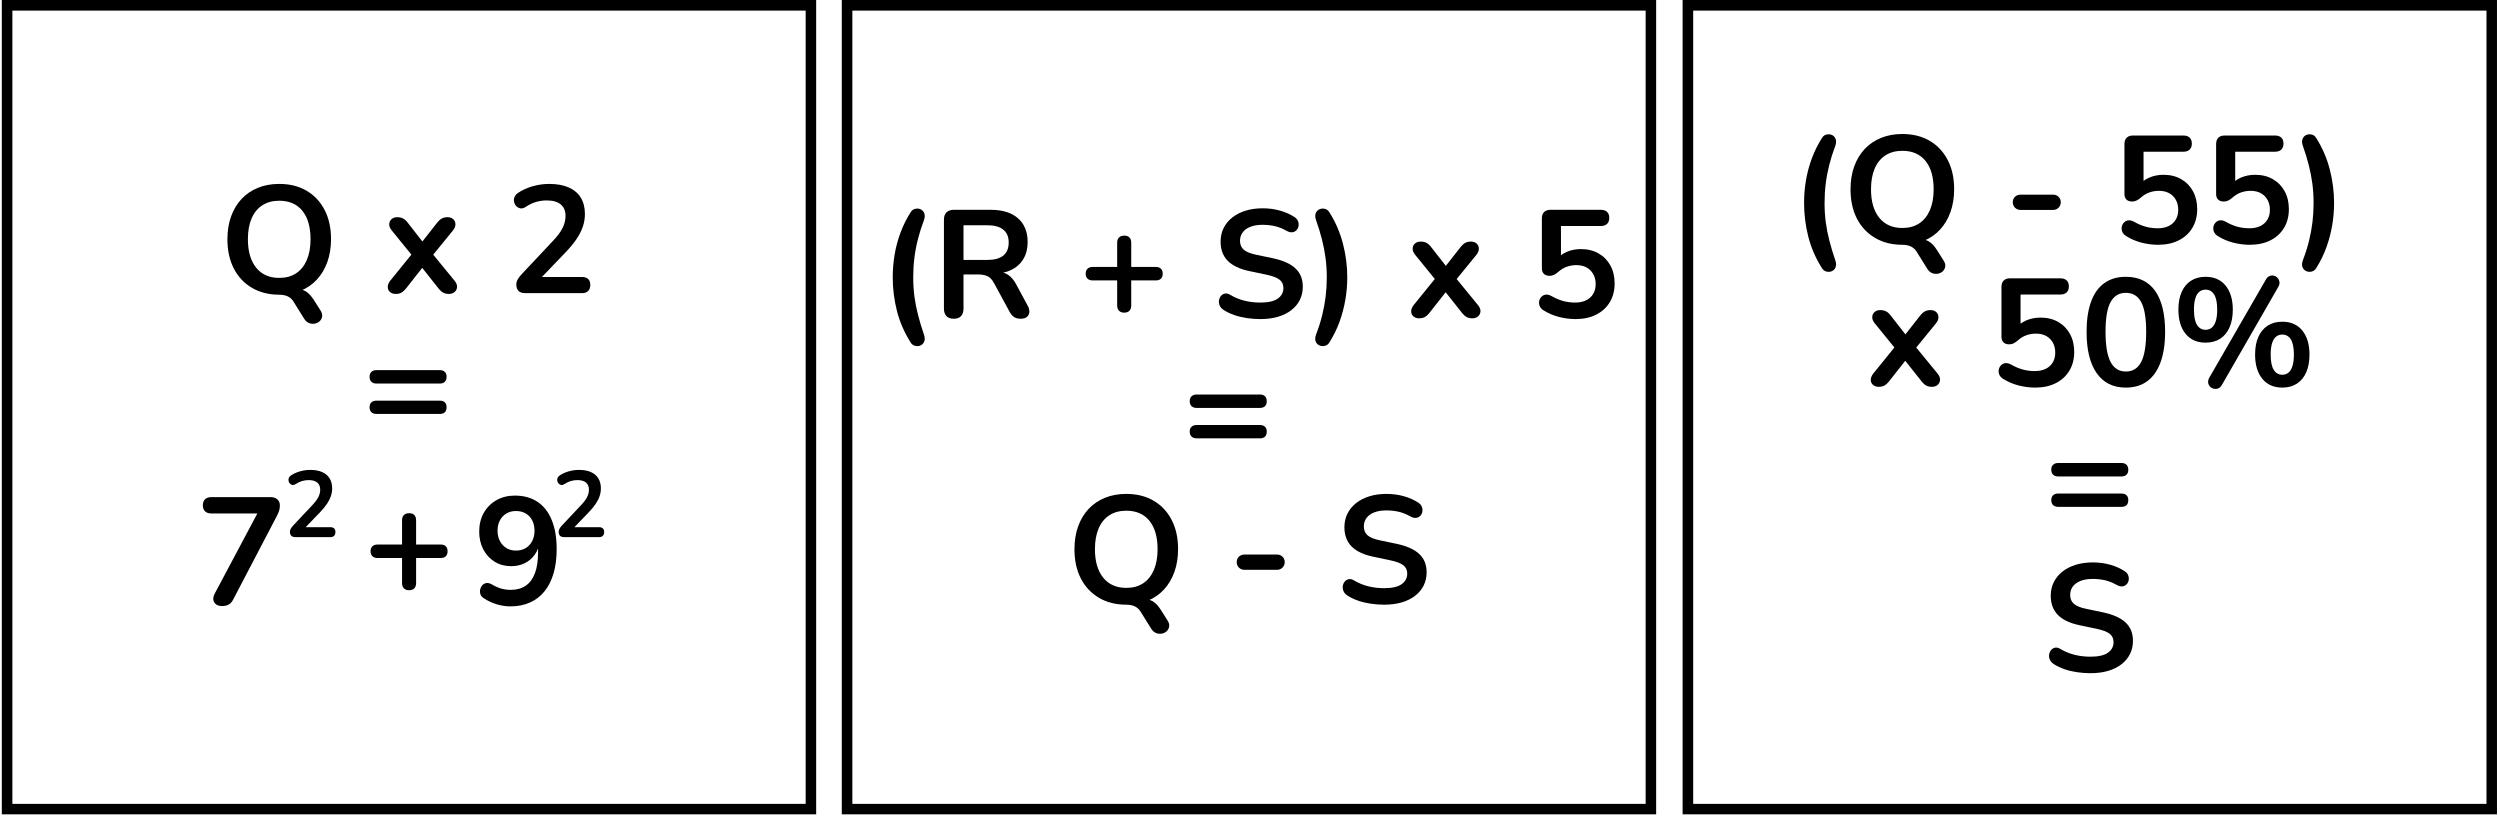 <svg xmlns="http://www.w3.org/2000/svg" xmlns:xlink="http://www.w3.org/1999/xlink" width="1416" zoomAndPan="magnify" viewBox="0 0 1062 346.5" height="462" preserveAspectRatio="xMidYMid meet" version="1.0"><defs><g/><clipPath id="c29ace4f52"><path d="M 357.586 0 L 703.531 0 L 703.531 345.941 L 357.586 345.941 Z M 357.586 0 " clip-rule="nonzero"/></clipPath><clipPath id="df17ed0260"><path d="M 714.773 0 L 1060.715 0 L 1060.715 345.941 L 714.773 345.941 Z M 714.773 0 " clip-rule="nonzero"/></clipPath><clipPath id="8d8c06a0ec"><path d="M 0.766 0 L 346.707 0 L 346.707 345.941 L 0.766 345.941 Z M 0.766 0 " clip-rule="nonzero"/></clipPath></defs><g clip-path="url(#c29ace4f52)"><path stroke-linecap="butt" transform="matrix(0.749, 0, 0, 0.749, 357.588, 0)" fill="none" stroke-linejoin="miter" d="M -0.002 0 L 461.924 0 L 461.924 461.921 L -0.002 461.921 Z M -0.002 0 " stroke="#000000" stroke-width="12" stroke-opacity="1" stroke-miterlimit="4"/></g><g clip-path="url(#df17ed0260)"><path stroke-linecap="butt" transform="matrix(0.749, 0, 0, 0.749, 714.772, 0)" fill="none" stroke-linejoin="miter" d="M 0.002 0 L 461.922 0 L 461.922 461.921 L 0.002 461.921 Z M 0.002 0 " stroke="#000000" stroke-width="12" stroke-opacity="1" stroke-miterlimit="4"/></g><g fill="#000000" fill-opacity="1"><g transform="translate(372.749, 134.89)"><g><path d="M 14.078 10.578 C 11.398 6.336 9.461 1.875 8.266 -2.812 C 7.078 -7.508 6.484 -12.266 6.484 -17.078 C 6.484 -20.273 6.742 -23.453 7.266 -26.609 C 7.785 -29.766 8.609 -32.867 9.734 -35.922 C 10.859 -38.973 12.305 -41.906 14.078 -44.719 C 14.555 -45.5 15.195 -45.984 16 -46.172 C 16.801 -46.367 17.555 -46.316 18.266 -46.016 C 18.984 -45.711 19.516 -45.16 19.859 -44.359 C 20.203 -43.555 20.16 -42.551 19.734 -41.344 C 18.691 -38.57 17.832 -35.852 17.156 -33.188 C 16.488 -30.531 15.992 -27.883 15.672 -25.25 C 15.348 -22.613 15.188 -19.891 15.188 -17.078 C 15.188 -14.254 15.359 -11.523 15.703 -8.891 C 16.055 -6.254 16.578 -3.613 17.266 -0.969 C 17.953 1.664 18.773 4.391 19.734 7.203 C 20.16 8.41 20.203 9.414 19.859 10.219 C 19.516 11.02 18.984 11.57 18.266 11.875 C 17.555 12.176 16.801 12.227 16 12.031 C 15.195 11.844 14.555 11.359 14.078 10.578 Z M 14.078 10.578 "/></g></g></g><g fill="#000000" fill-opacity="1"><g transform="translate(395.983, 134.89)"><g><path d="M 9.156 0.516 C 7.812 0.516 6.781 0.141 6.062 -0.609 C 5.352 -1.367 5 -2.422 5 -3.766 L 5 -41.547 C 5 -42.922 5.363 -43.969 6.094 -44.688 C 6.832 -45.406 7.875 -45.766 9.219 -45.766 L 24.859 -45.766 C 29.879 -45.766 33.75 -44.562 36.469 -42.156 C 39.195 -39.75 40.562 -36.383 40.562 -32.062 C 40.562 -29.25 39.941 -26.828 38.703 -24.797 C 37.473 -22.766 35.691 -21.207 33.359 -20.125 C 31.023 -19.039 28.191 -18.5 24.859 -18.5 L 25.438 -19.469 L 27.578 -19.469 C 29.359 -19.469 30.906 -19.035 32.219 -18.172 C 33.539 -17.305 34.703 -15.941 35.703 -14.078 L 40.562 -5.062 C 41.082 -4.156 41.32 -3.27 41.281 -2.406 C 41.238 -1.539 40.91 -0.836 40.297 -0.297 C 39.691 0.242 38.805 0.516 37.641 0.516 C 36.473 0.516 35.52 0.27 34.781 -0.219 C 34.051 -0.719 33.406 -1.488 32.844 -2.531 L 26.281 -14.609 C 25.508 -16.078 24.594 -17.055 23.531 -17.547 C 22.469 -18.047 21.113 -18.297 19.469 -18.297 L 13.312 -18.297 L 13.312 -3.766 C 13.312 -2.422 12.961 -1.367 12.266 -0.609 C 11.578 0.141 10.539 0.516 9.156 0.516 Z M 13.312 -24.469 L 23.438 -24.469 C 26.414 -24.469 28.672 -25.082 30.203 -26.312 C 31.742 -27.551 32.516 -29.406 32.516 -31.875 C 32.516 -34.289 31.742 -36.113 30.203 -37.344 C 28.672 -38.582 26.414 -39.203 23.438 -39.203 L 13.312 -39.203 Z M 13.312 -24.469 "/></g></g></g><g fill="#000000" fill-opacity="1"><g transform="translate(440.503, 134.89)"><g/></g></g><g fill="#000000" fill-opacity="1"><g transform="translate(458.09, 134.89)"><g><path d="M 19.469 -2.078 C 18.52 -2.078 17.785 -2.348 17.266 -2.891 C 16.742 -3.43 16.484 -4.176 16.484 -5.125 L 16.484 -15.766 L 6.031 -15.766 C 5.125 -15.766 4.41 -16.016 3.891 -16.516 C 3.367 -17.016 3.109 -17.719 3.109 -18.625 C 3.109 -19.531 3.367 -20.234 3.891 -20.734 C 4.41 -21.234 5.125 -21.484 6.031 -21.484 L 16.484 -21.484 L 16.484 -31.797 C 16.484 -32.754 16.742 -33.492 17.266 -34.016 C 17.785 -34.535 18.539 -34.797 19.531 -34.797 C 20.488 -34.797 21.211 -34.535 21.703 -34.016 C 22.203 -33.492 22.453 -32.754 22.453 -31.797 L 22.453 -21.484 L 32.906 -21.484 C 33.852 -21.484 34.578 -21.234 35.078 -20.734 C 35.578 -20.234 35.828 -19.531 35.828 -18.625 C 35.828 -17.719 35.578 -17.016 35.078 -16.516 C 34.578 -16.016 33.852 -15.766 32.906 -15.766 L 22.453 -15.766 L 22.453 -5.125 C 22.453 -4.176 22.203 -3.43 21.703 -2.891 C 21.211 -2.348 20.469 -2.078 19.469 -2.078 Z M 19.469 -2.078 "/></g></g></g><g fill="#000000" fill-opacity="1"><g transform="translate(497.03, 134.89)"><g/></g></g><g fill="#000000" fill-opacity="1"><g transform="translate(514.617, 134.89)"><g><path d="M 20.766 0.656 C 18.867 0.656 16.969 0.516 15.062 0.234 C 13.156 -0.047 11.359 -0.477 9.672 -1.062 C 7.984 -1.656 6.469 -2.383 5.125 -3.25 C 4.344 -3.77 3.801 -4.395 3.5 -5.125 C 3.195 -5.863 3.098 -6.586 3.203 -7.297 C 3.316 -8.016 3.598 -8.645 4.047 -9.188 C 4.504 -9.727 5.078 -10.062 5.766 -10.188 C 6.461 -10.32 7.223 -10.129 8.047 -9.609 C 9.953 -8.484 11.961 -7.66 14.078 -7.141 C 16.203 -6.617 18.43 -6.359 20.766 -6.359 C 24.18 -6.359 26.672 -6.93 28.234 -8.078 C 29.797 -9.223 30.578 -10.707 30.578 -12.531 C 30.578 -14.039 30.023 -15.227 28.922 -16.094 C 27.816 -16.957 25.922 -17.672 23.234 -18.234 L 16.094 -19.734 C 11.988 -20.598 8.926 -22.055 6.906 -24.109 C 4.895 -26.172 3.891 -28.891 3.891 -32.266 C 3.891 -34.379 4.32 -36.301 5.188 -38.031 C 6.051 -39.758 7.273 -41.25 8.859 -42.5 C 10.441 -43.758 12.32 -44.723 14.5 -45.391 C 16.688 -46.066 19.102 -46.406 21.75 -46.406 C 24.344 -46.406 26.805 -46.078 29.141 -45.422 C 31.473 -44.773 33.57 -43.828 35.438 -42.578 C 36.133 -42.098 36.598 -41.508 36.828 -40.812 C 37.066 -40.125 37.117 -39.445 36.984 -38.781 C 36.859 -38.113 36.555 -37.539 36.078 -37.062 C 35.609 -36.582 35.016 -36.301 34.297 -36.219 C 33.586 -36.133 32.781 -36.348 31.875 -36.859 C 30.27 -37.773 28.645 -38.426 27 -38.812 C 25.352 -39.195 23.578 -39.391 21.672 -39.391 C 19.68 -39.391 17.973 -39.109 16.547 -38.547 C 15.117 -37.984 14.023 -37.191 13.266 -36.172 C 12.516 -35.16 12.141 -33.961 12.141 -32.578 C 12.141 -31.023 12.656 -29.781 13.688 -28.844 C 14.727 -27.914 16.504 -27.191 19.016 -26.672 L 26.094 -25.188 C 30.375 -24.281 33.562 -22.852 35.656 -20.906 C 37.758 -18.957 38.812 -16.359 38.812 -13.109 C 38.812 -11.035 38.391 -9.156 37.547 -7.469 C 36.703 -5.781 35.488 -4.328 33.906 -3.109 C 32.332 -1.898 30.441 -0.969 28.234 -0.312 C 26.023 0.332 23.535 0.656 20.766 0.656 Z M 20.766 0.656 "/></g></g></g><g fill="#000000" fill-opacity="1"><g transform="translate(555.568, 134.89)"><g><path d="M 9.156 10.578 C 8.676 11.359 8.035 11.844 7.234 12.031 C 6.43 12.227 5.66 12.164 4.922 11.844 C 4.191 11.52 3.664 10.969 3.344 10.188 C 3.02 9.406 3.07 8.41 3.5 7.203 C 4.582 4.391 5.445 1.664 6.094 -0.969 C 6.75 -3.613 7.238 -6.254 7.562 -8.891 C 7.883 -11.523 8.047 -14.254 8.047 -17.078 C 8.047 -19.891 7.875 -22.613 7.531 -25.25 C 7.188 -27.883 6.676 -30.52 6 -33.156 C 5.332 -35.801 4.5 -38.531 3.5 -41.344 C 3.07 -42.551 3.031 -43.555 3.375 -44.359 C 3.719 -45.16 4.254 -45.711 4.984 -46.016 C 5.723 -46.316 6.484 -46.367 7.266 -46.172 C 8.047 -45.984 8.676 -45.5 9.156 -44.719 C 11.789 -40.52 13.711 -36.062 14.922 -31.344 C 16.141 -26.633 16.75 -21.879 16.75 -17.078 C 16.75 -13.867 16.477 -10.688 15.938 -7.531 C 15.395 -4.375 14.57 -1.27 13.469 1.781 C 12.363 4.832 10.926 7.766 9.156 10.578 Z M 9.156 10.578 "/></g></g></g><g fill="#000000" fill-opacity="1"><g transform="translate(578.802, 134.89)"><g/></g></g><g fill="#000000" fill-opacity="1"><g transform="translate(596.389, 134.89)"><g><path d="M 6.422 0.328 C 5.473 0.328 4.68 0.055 4.047 -0.484 C 3.422 -1.023 3.098 -1.727 3.078 -2.594 C 3.055 -3.457 3.414 -4.367 4.156 -5.328 L 14.672 -18.297 L 14.672 -14.469 L 4.797 -26.609 C 4.023 -27.566 3.66 -28.477 3.703 -29.344 C 3.742 -30.207 4.078 -30.91 4.703 -31.453 C 5.328 -31.992 6.117 -32.266 7.078 -32.266 C 8.066 -32.266 8.895 -32.086 9.562 -31.734 C 10.238 -31.391 10.859 -30.848 11.422 -30.109 L 19.219 -20.125 L 16.359 -20.125 L 24.203 -30.109 C 24.816 -30.848 25.445 -31.391 26.094 -31.734 C 26.738 -32.086 27.539 -32.266 28.5 -32.266 C 29.488 -32.266 30.285 -31.984 30.891 -31.422 C 31.492 -30.859 31.805 -30.141 31.828 -29.266 C 31.859 -28.398 31.484 -27.492 30.703 -26.547 L 20.906 -14.531 L 20.906 -18.172 L 31.422 -5.328 C 32.191 -4.41 32.555 -3.52 32.516 -2.656 C 32.473 -1.789 32.141 -1.078 31.516 -0.516 C 30.891 0.047 30.078 0.328 29.078 0.328 C 28.129 0.328 27.328 0.156 26.672 -0.188 C 26.023 -0.539 25.398 -1.082 24.797 -1.812 L 16.359 -12.469 L 19.078 -12.469 L 10.703 -1.812 C 10.141 -1.125 9.535 -0.594 8.891 -0.219 C 8.242 0.145 7.422 0.328 6.422 0.328 Z M 6.422 0.328 "/></g></g></g><g fill="#000000" fill-opacity="1"><g transform="translate(631.824, 134.89)"><g/></g></g><g fill="#000000" fill-opacity="1"><g transform="translate(649.412, 134.89)"><g><path d="M 19.859 0.656 C 17.566 0.656 15.227 0.352 12.844 -0.25 C 10.469 -0.863 8.285 -1.797 6.297 -3.047 C 5.473 -3.566 4.922 -4.18 4.641 -4.891 C 4.359 -5.609 4.289 -6.32 4.438 -7.031 C 4.594 -7.75 4.922 -8.359 5.422 -8.859 C 5.922 -9.359 6.523 -9.648 7.234 -9.734 C 7.953 -9.816 8.742 -9.625 9.609 -9.156 C 11.203 -8.238 12.82 -7.539 14.469 -7.062 C 16.113 -6.594 17.867 -6.359 19.734 -6.359 C 21.547 -6.359 23.102 -6.68 24.406 -7.328 C 25.707 -7.984 26.703 -8.895 27.391 -10.062 C 28.078 -11.227 28.422 -12.594 28.422 -14.156 C 28.422 -16.57 27.688 -18.523 26.219 -20.016 C 24.75 -21.516 22.738 -22.266 20.188 -22.266 C 18.801 -22.266 17.457 -22.035 16.156 -21.578 C 14.863 -21.129 13.586 -20.344 12.328 -19.219 C 11.941 -18.863 11.445 -18.523 10.844 -18.203 C 10.238 -17.879 9.586 -17.719 8.891 -17.719 C 7.805 -17.719 6.984 -18 6.422 -18.562 C 5.859 -19.125 5.578 -19.906 5.578 -20.906 L 5.578 -42.125 C 5.578 -43.289 5.891 -44.188 6.516 -44.812 C 7.148 -45.445 8.051 -45.766 9.219 -45.766 L 30.578 -45.766 C 31.742 -45.766 32.641 -45.469 33.266 -44.875 C 33.891 -44.289 34.203 -43.438 34.203 -42.312 C 34.203 -41.238 33.891 -40.395 33.266 -39.781 C 32.641 -39.176 31.742 -38.875 30.578 -38.875 L 13.688 -38.875 L 13.688 -24.344 L 11.547 -24.344 C 12.672 -25.852 14.164 -27.02 16.031 -27.844 C 17.895 -28.664 19.93 -29.078 22.141 -29.078 C 25.035 -29.078 27.551 -28.457 29.688 -27.219 C 31.832 -25.988 33.5 -24.281 34.688 -22.094 C 35.883 -19.914 36.484 -17.375 36.484 -14.469 C 36.484 -11.488 35.812 -8.863 34.469 -6.594 C 33.125 -4.32 31.207 -2.547 28.719 -1.266 C 26.227 0.016 23.273 0.656 19.859 0.656 Z M 19.859 0.656 "/></g></g></g><g fill="#000000" fill-opacity="1"><g transform="translate(502.288, 195.552)"><g><path d="M 6.031 -22.266 C 5.125 -22.266 4.41 -22.508 3.891 -23 C 3.367 -23.5 3.109 -24.207 3.109 -25.125 C 3.109 -26.031 3.367 -26.727 3.891 -27.219 C 4.41 -27.719 5.125 -27.969 6.031 -27.969 L 32.906 -27.969 C 33.852 -27.969 34.578 -27.719 35.078 -27.219 C 35.578 -26.727 35.828 -26.031 35.828 -25.125 C 35.828 -24.207 35.578 -23.5 35.078 -23 C 34.578 -22.508 33.852 -22.266 32.906 -22.266 Z M 6.031 -9.344 C 5.125 -9.344 4.41 -9.594 3.891 -10.094 C 3.367 -10.594 3.109 -11.297 3.109 -12.203 C 3.109 -13.109 3.367 -13.801 3.891 -14.281 C 4.41 -14.758 5.125 -15 6.031 -15 L 32.906 -15 C 33.852 -15 34.578 -14.758 35.078 -14.281 C 35.578 -13.801 35.828 -13.109 35.828 -12.203 C 35.828 -11.254 35.578 -10.539 35.078 -10.062 C 34.578 -9.582 33.852 -9.344 32.906 -9.344 Z M 6.031 -9.344 "/></g></g></g><g fill="#000000" fill-opacity="1"><g transform="translate(541.232, 195.552)"><g/></g></g><g fill="#000000" fill-opacity="1"><g transform="translate(452.93, 256.215)"><g><path d="M 43.031 7.328 C 43.633 8.285 43.867 9.148 43.734 9.922 C 43.609 10.703 43.266 11.363 42.703 11.906 C 42.141 12.445 41.445 12.789 40.625 12.938 C 39.801 13.094 38.977 13.008 38.156 12.688 C 37.344 12.363 36.656 11.75 36.094 10.844 L 31.609 3.641 C 31.004 2.641 30.191 1.891 29.172 1.391 C 28.16 0.898 26.914 0.656 25.438 0.656 L 31.875 -1.875 C 33.906 -1.875 35.523 -1.516 36.734 -0.797 C 37.941 -0.086 39.109 1.148 40.234 2.922 Z M 25.516 0.656 C 21.098 0.656 17.234 -0.316 13.922 -2.266 C 10.609 -4.211 8.039 -6.945 6.219 -10.469 C 4.406 -14 3.5 -18.145 3.5 -22.906 C 3.5 -26.5 4.02 -29.734 5.062 -32.609 C 6.102 -35.492 7.582 -37.961 9.5 -40.016 C 11.426 -42.066 13.742 -43.645 16.453 -44.75 C 19.16 -45.852 22.18 -46.406 25.516 -46.406 C 29.961 -46.406 33.832 -45.441 37.125 -43.516 C 40.414 -41.586 42.969 -38.867 44.781 -35.359 C 46.602 -31.859 47.516 -27.734 47.516 -22.984 C 47.516 -19.391 46.992 -16.141 45.953 -13.234 C 44.91 -10.336 43.426 -7.848 41.5 -5.766 C 39.582 -3.691 37.27 -2.102 34.562 -1 C 31.852 0.102 28.836 0.656 25.516 0.656 Z M 25.516 -6.484 C 28.328 -6.484 30.719 -7.133 32.688 -8.438 C 34.656 -9.738 36.164 -11.617 37.219 -14.078 C 38.281 -16.547 38.812 -19.488 38.812 -22.906 C 38.812 -28.102 37.656 -32.129 35.344 -34.984 C 33.031 -37.836 29.754 -39.266 25.516 -39.266 C 22.742 -39.266 20.359 -38.625 18.359 -37.344 C 16.367 -36.07 14.844 -34.211 13.781 -31.766 C 12.727 -29.328 12.203 -26.375 12.203 -22.906 C 12.203 -17.758 13.367 -13.734 15.703 -10.828 C 18.047 -7.93 21.316 -6.484 25.516 -6.484 Z M 25.516 -6.484 "/></g></g></g><g fill="#000000" fill-opacity="1"><g transform="translate(503.875, 256.215)"><g/></g></g><g fill="#000000" fill-opacity="1"><g transform="translate(521.463, 256.215)"><g><path d="M 7.203 -14.156 C 6.254 -14.156 5.461 -14.469 4.828 -15.094 C 4.203 -15.719 3.891 -16.484 3.891 -17.391 C 3.891 -18.348 4.203 -19.129 4.828 -19.734 C 5.461 -20.336 6.254 -20.641 7.203 -20.641 L 21.031 -20.641 C 21.938 -20.641 22.703 -20.336 23.328 -19.734 C 23.961 -19.129 24.281 -18.348 24.281 -17.391 C 24.281 -16.484 23.961 -15.719 23.328 -15.094 C 22.703 -14.469 21.938 -14.156 21.031 -14.156 Z M 7.203 -14.156 "/></g></g></g><g fill="#000000" fill-opacity="1"><g transform="translate(549.629, 256.215)"><g/></g></g><g fill="#000000" fill-opacity="1"><g transform="translate(567.216, 256.215)"><g><path d="M 20.766 0.656 C 18.867 0.656 16.969 0.516 15.062 0.234 C 13.156 -0.047 11.359 -0.477 9.672 -1.062 C 7.984 -1.656 6.469 -2.383 5.125 -3.25 C 4.344 -3.77 3.801 -4.395 3.5 -5.125 C 3.195 -5.863 3.098 -6.586 3.203 -7.297 C 3.316 -8.016 3.598 -8.645 4.047 -9.188 C 4.504 -9.727 5.078 -10.062 5.766 -10.188 C 6.461 -10.32 7.223 -10.129 8.047 -9.609 C 9.953 -8.484 11.961 -7.66 14.078 -7.141 C 16.203 -6.617 18.43 -6.359 20.766 -6.359 C 24.18 -6.359 26.672 -6.93 28.234 -8.078 C 29.797 -9.223 30.578 -10.707 30.578 -12.531 C 30.578 -14.039 30.023 -15.227 28.922 -16.094 C 27.816 -16.957 25.922 -17.672 23.234 -18.234 L 16.094 -19.734 C 11.988 -20.598 8.926 -22.055 6.906 -24.109 C 4.895 -26.172 3.891 -28.891 3.891 -32.266 C 3.891 -34.379 4.32 -36.301 5.188 -38.031 C 6.051 -39.758 7.273 -41.25 8.859 -42.5 C 10.441 -43.758 12.32 -44.723 14.5 -45.391 C 16.688 -46.066 19.102 -46.406 21.75 -46.406 C 24.344 -46.406 26.805 -46.078 29.141 -45.422 C 31.473 -44.773 33.57 -43.828 35.438 -42.578 C 36.133 -42.098 36.598 -41.508 36.828 -40.812 C 37.066 -40.125 37.117 -39.445 36.984 -38.781 C 36.859 -38.113 36.555 -37.539 36.078 -37.062 C 35.609 -36.582 35.016 -36.301 34.297 -36.219 C 33.586 -36.133 32.781 -36.348 31.875 -36.859 C 30.27 -37.773 28.645 -38.426 27 -38.812 C 25.352 -39.195 23.578 -39.391 21.672 -39.391 C 19.68 -39.391 17.973 -39.109 16.547 -38.547 C 15.117 -37.984 14.023 -37.191 13.266 -36.172 C 12.516 -35.16 12.141 -33.961 12.141 -32.578 C 12.141 -31.023 12.656 -29.781 13.688 -28.844 C 14.727 -27.914 16.504 -27.191 19.016 -26.672 L 26.094 -25.188 C 30.375 -24.281 33.562 -22.852 35.656 -20.906 C 37.758 -18.957 38.812 -16.359 38.812 -13.109 C 38.812 -11.035 38.391 -9.156 37.547 -7.469 C 36.703 -5.781 35.488 -4.328 33.906 -3.109 C 32.332 -1.898 30.441 -0.969 28.234 -0.312 C 26.023 0.332 23.535 0.656 20.766 0.656 Z M 20.766 0.656 "/></g></g></g><g fill="#000000" fill-opacity="1"><g transform="translate(759.888, 103.33)"><g><path d="M 14.078 10.578 C 11.398 6.336 9.461 1.875 8.266 -2.812 C 7.078 -7.508 6.484 -12.266 6.484 -17.078 C 6.484 -20.273 6.742 -23.453 7.266 -26.609 C 7.785 -29.766 8.609 -32.867 9.734 -35.922 C 10.859 -38.973 12.305 -41.906 14.078 -44.719 C 14.555 -45.5 15.195 -45.984 16 -46.172 C 16.801 -46.367 17.555 -46.316 18.266 -46.016 C 18.984 -45.711 19.516 -45.16 19.859 -44.359 C 20.203 -43.555 20.16 -42.551 19.734 -41.344 C 18.691 -38.57 17.832 -35.852 17.156 -33.188 C 16.488 -30.531 15.992 -27.883 15.672 -25.25 C 15.348 -22.613 15.188 -19.891 15.188 -17.078 C 15.188 -14.254 15.359 -11.523 15.703 -8.891 C 16.055 -6.254 16.578 -3.613 17.266 -0.969 C 17.953 1.664 18.773 4.391 19.734 7.203 C 20.16 8.41 20.203 9.414 19.859 10.219 C 19.516 11.02 18.984 11.57 18.266 11.875 C 17.555 12.176 16.801 12.227 16 12.031 C 15.195 11.844 14.555 11.359 14.078 10.578 Z M 14.078 10.578 "/></g></g></g><g fill="#000000" fill-opacity="1"><g transform="translate(782.603, 103.33)"><g><path d="M 43.031 7.328 C 43.633 8.285 43.867 9.148 43.734 9.922 C 43.609 10.703 43.266 11.363 42.703 11.906 C 42.141 12.445 41.445 12.789 40.625 12.938 C 39.801 13.094 38.977 13.008 38.156 12.688 C 37.344 12.363 36.656 11.75 36.094 10.844 L 31.609 3.641 C 31.004 2.641 30.191 1.891 29.172 1.391 C 28.16 0.898 26.914 0.656 25.438 0.656 L 31.875 -1.875 C 33.906 -1.875 35.523 -1.516 36.734 -0.797 C 37.941 -0.086 39.109 1.148 40.234 2.922 Z M 25.516 0.656 C 21.098 0.656 17.234 -0.316 13.922 -2.266 C 10.609 -4.211 8.039 -6.945 6.219 -10.469 C 4.406 -14 3.5 -18.145 3.5 -22.906 C 3.5 -26.5 4.02 -29.734 5.062 -32.609 C 6.102 -35.492 7.582 -37.961 9.5 -40.016 C 11.426 -42.066 13.742 -43.645 16.453 -44.75 C 19.16 -45.852 22.18 -46.406 25.516 -46.406 C 29.961 -46.406 33.832 -45.441 37.125 -43.516 C 40.414 -41.586 42.969 -38.867 44.781 -35.359 C 46.602 -31.859 47.516 -27.734 47.516 -22.984 C 47.516 -19.391 46.992 -16.141 45.953 -13.234 C 44.91 -10.336 43.426 -7.848 41.5 -5.766 C 39.582 -3.691 37.27 -2.102 34.562 -1 C 31.852 0.102 28.836 0.656 25.516 0.656 Z M 25.516 -6.484 C 28.328 -6.484 30.719 -7.133 32.688 -8.438 C 34.656 -9.738 36.164 -11.617 37.219 -14.078 C 38.281 -16.547 38.812 -19.488 38.812 -22.906 C 38.812 -28.102 37.656 -32.129 35.344 -34.984 C 33.031 -37.836 29.754 -39.266 25.516 -39.266 C 22.742 -39.266 20.359 -38.625 18.359 -37.344 C 16.367 -36.07 14.844 -34.211 13.781 -31.766 C 12.727 -29.328 12.203 -26.375 12.203 -22.906 C 12.203 -17.758 13.367 -13.734 15.703 -10.828 C 18.047 -7.93 21.316 -6.484 25.516 -6.484 Z M 25.516 -6.484 "/></g></g></g><g fill="#000000" fill-opacity="1"><g transform="translate(833.548, 103.33)"><g/></g></g><g fill="#000000" fill-opacity="1"><g transform="translate(851.136, 103.33)"><g><path d="M 7.203 -14.156 C 6.254 -14.156 5.461 -14.469 4.828 -15.094 C 4.203 -15.719 3.891 -16.484 3.891 -17.391 C 3.891 -18.348 4.203 -19.129 4.828 -19.734 C 5.461 -20.336 6.254 -20.641 7.203 -20.641 L 21.031 -20.641 C 21.938 -20.641 22.703 -20.336 23.328 -19.734 C 23.961 -19.129 24.281 -18.348 24.281 -17.391 C 24.281 -16.484 23.961 -15.719 23.328 -15.094 C 22.703 -14.469 21.938 -14.156 21.031 -14.156 Z M 7.203 -14.156 "/></g></g></g><g fill="#000000" fill-opacity="1"><g transform="translate(879.302, 103.33)"><g/></g></g><g fill="#000000" fill-opacity="1"><g transform="translate(896.889, 103.33)"><g><path d="M 19.859 0.656 C 17.566 0.656 15.227 0.352 12.844 -0.25 C 10.469 -0.863 8.285 -1.797 6.297 -3.047 C 5.473 -3.566 4.922 -4.18 4.641 -4.891 C 4.359 -5.609 4.289 -6.32 4.438 -7.031 C 4.594 -7.75 4.922 -8.359 5.422 -8.859 C 5.922 -9.359 6.523 -9.648 7.234 -9.734 C 7.953 -9.816 8.742 -9.625 9.609 -9.156 C 11.203 -8.238 12.82 -7.539 14.469 -7.062 C 16.113 -6.594 17.867 -6.359 19.734 -6.359 C 21.547 -6.359 23.102 -6.68 24.406 -7.328 C 25.707 -7.984 26.703 -8.895 27.391 -10.062 C 28.078 -11.227 28.422 -12.594 28.422 -14.156 C 28.422 -16.57 27.688 -18.523 26.219 -20.016 C 24.75 -21.516 22.738 -22.266 20.188 -22.266 C 18.801 -22.266 17.457 -22.035 16.156 -21.578 C 14.863 -21.129 13.586 -20.344 12.328 -19.219 C 11.941 -18.863 11.445 -18.523 10.844 -18.203 C 10.238 -17.879 9.586 -17.719 8.891 -17.719 C 7.805 -17.719 6.984 -18 6.422 -18.562 C 5.859 -19.125 5.578 -19.906 5.578 -20.906 L 5.578 -42.125 C 5.578 -43.289 5.891 -44.188 6.516 -44.812 C 7.148 -45.445 8.051 -45.766 9.219 -45.766 L 30.578 -45.766 C 31.742 -45.766 32.641 -45.469 33.266 -44.875 C 33.891 -44.289 34.203 -43.438 34.203 -42.312 C 34.203 -41.238 33.891 -40.395 33.266 -39.781 C 32.641 -39.176 31.742 -38.875 30.578 -38.875 L 13.688 -38.875 L 13.688 -24.344 L 11.547 -24.344 C 12.672 -25.852 14.164 -27.02 16.031 -27.844 C 17.895 -28.664 19.93 -29.078 22.141 -29.078 C 25.035 -29.078 27.551 -28.457 29.688 -27.219 C 31.832 -25.988 33.5 -24.281 34.688 -22.094 C 35.883 -19.914 36.484 -17.375 36.484 -14.469 C 36.484 -11.488 35.812 -8.863 34.469 -6.594 C 33.125 -4.32 31.207 -2.547 28.719 -1.266 C 26.227 0.016 23.273 0.656 19.859 0.656 Z M 19.859 0.656 "/></g></g></g><g fill="#000000" fill-opacity="1"><g transform="translate(935.828, 103.33)"><g><path d="M 19.859 0.656 C 17.566 0.656 15.227 0.352 12.844 -0.25 C 10.469 -0.863 8.285 -1.797 6.297 -3.047 C 5.473 -3.566 4.922 -4.18 4.641 -4.891 C 4.359 -5.609 4.289 -6.32 4.438 -7.031 C 4.594 -7.75 4.922 -8.359 5.422 -8.859 C 5.922 -9.359 6.523 -9.648 7.234 -9.734 C 7.953 -9.816 8.742 -9.625 9.609 -9.156 C 11.203 -8.238 12.82 -7.539 14.469 -7.062 C 16.113 -6.594 17.867 -6.359 19.734 -6.359 C 21.547 -6.359 23.102 -6.68 24.406 -7.328 C 25.707 -7.984 26.703 -8.895 27.391 -10.062 C 28.078 -11.227 28.422 -12.594 28.422 -14.156 C 28.422 -16.57 27.688 -18.523 26.219 -20.016 C 24.75 -21.516 22.738 -22.266 20.188 -22.266 C 18.801 -22.266 17.457 -22.035 16.156 -21.578 C 14.863 -21.129 13.586 -20.344 12.328 -19.219 C 11.941 -18.863 11.445 -18.523 10.844 -18.203 C 10.238 -17.879 9.586 -17.719 8.891 -17.719 C 7.805 -17.719 6.984 -18 6.422 -18.562 C 5.859 -19.125 5.578 -19.906 5.578 -20.906 L 5.578 -42.125 C 5.578 -43.289 5.891 -44.188 6.516 -44.812 C 7.148 -45.445 8.051 -45.766 9.219 -45.766 L 30.578 -45.766 C 31.742 -45.766 32.641 -45.469 33.266 -44.875 C 33.891 -44.289 34.203 -43.438 34.203 -42.312 C 34.203 -41.238 33.891 -40.395 33.266 -39.781 C 32.641 -39.176 31.742 -38.875 30.578 -38.875 L 13.688 -38.875 L 13.688 -24.344 L 11.547 -24.344 C 12.672 -25.852 14.164 -27.02 16.031 -27.844 C 17.895 -28.664 19.93 -29.078 22.141 -29.078 C 25.035 -29.078 27.551 -28.457 29.688 -27.219 C 31.832 -25.988 33.5 -24.281 34.688 -22.094 C 35.883 -19.914 36.484 -17.375 36.484 -14.469 C 36.484 -11.488 35.812 -8.863 34.469 -6.594 C 33.125 -4.32 31.207 -2.547 28.719 -1.266 C 26.227 0.016 23.273 0.656 19.859 0.656 Z M 19.859 0.656 "/></g></g></g><g fill="#000000" fill-opacity="1"><g transform="translate(974.767, 103.33)"><g><path d="M 9.156 10.578 C 8.676 11.359 8.035 11.844 7.234 12.031 C 6.43 12.227 5.66 12.164 4.922 11.844 C 4.191 11.52 3.664 10.969 3.344 10.188 C 3.02 9.406 3.07 8.41 3.5 7.203 C 4.582 4.391 5.445 1.664 6.094 -0.969 C 6.75 -3.613 7.238 -6.254 7.562 -8.891 C 7.883 -11.523 8.047 -14.254 8.047 -17.078 C 8.047 -19.891 7.875 -22.613 7.531 -25.25 C 7.188 -27.883 6.676 -30.52 6 -33.156 C 5.332 -35.801 4.5 -38.531 3.5 -41.344 C 3.07 -42.551 3.031 -43.555 3.375 -44.359 C 3.719 -45.16 4.254 -45.711 4.984 -46.016 C 5.723 -46.316 6.484 -46.367 7.266 -46.172 C 8.047 -45.984 8.676 -45.5 9.156 -44.719 C 11.789 -40.52 13.711 -36.062 14.922 -31.344 C 16.141 -26.633 16.75 -21.879 16.75 -17.078 C 16.75 -13.867 16.477 -10.688 15.938 -7.531 C 15.395 -4.375 14.57 -1.27 13.469 1.781 C 12.363 4.832 10.926 7.766 9.156 10.578 Z M 9.156 10.578 "/></g></g></g><g fill="#000000" fill-opacity="1"><g transform="translate(998.009, 103.33)"><g/></g></g><g fill="#000000" fill-opacity="1"><g transform="translate(791.624, 163.993)"><g><path d="M 6.422 0.328 C 5.473 0.328 4.68 0.055 4.047 -0.484 C 3.422 -1.023 3.098 -1.727 3.078 -2.594 C 3.055 -3.457 3.414 -4.367 4.156 -5.328 L 14.672 -18.297 L 14.672 -14.469 L 4.797 -26.609 C 4.023 -27.566 3.66 -28.477 3.703 -29.344 C 3.742 -30.207 4.078 -30.91 4.703 -31.453 C 5.328 -31.992 6.117 -32.266 7.078 -32.266 C 8.066 -32.266 8.895 -32.086 9.562 -31.734 C 10.238 -31.391 10.859 -30.848 11.422 -30.109 L 19.219 -20.125 L 16.359 -20.125 L 24.203 -30.109 C 24.816 -30.848 25.445 -31.391 26.094 -31.734 C 26.738 -32.086 27.539 -32.266 28.5 -32.266 C 29.488 -32.266 30.285 -31.984 30.891 -31.422 C 31.492 -30.859 31.805 -30.141 31.828 -29.266 C 31.859 -28.398 31.484 -27.492 30.703 -26.547 L 20.906 -14.531 L 20.906 -18.172 L 31.422 -5.328 C 32.191 -4.41 32.555 -3.52 32.516 -2.656 C 32.473 -1.789 32.141 -1.078 31.516 -0.516 C 30.891 0.047 30.078 0.328 29.078 0.328 C 28.129 0.328 27.328 0.156 26.672 -0.188 C 26.023 -0.539 25.398 -1.082 24.797 -1.812 L 16.359 -12.469 L 19.078 -12.469 L 10.703 -1.812 C 10.141 -1.125 9.535 -0.594 8.891 -0.219 C 8.242 0.145 7.422 0.328 6.422 0.328 Z M 6.422 0.328 "/></g></g></g><g fill="#000000" fill-opacity="1"><g transform="translate(827.058, 163.993)"><g/></g></g><g fill="#000000" fill-opacity="1"><g transform="translate(844.646, 163.993)"><g><path d="M 19.859 0.656 C 17.566 0.656 15.227 0.352 12.844 -0.25 C 10.469 -0.863 8.285 -1.797 6.297 -3.047 C 5.473 -3.566 4.922 -4.18 4.641 -4.891 C 4.359 -5.609 4.289 -6.32 4.438 -7.031 C 4.594 -7.75 4.922 -8.359 5.422 -8.859 C 5.922 -9.359 6.523 -9.648 7.234 -9.734 C 7.953 -9.816 8.742 -9.625 9.609 -9.156 C 11.203 -8.238 12.82 -7.539 14.469 -7.062 C 16.113 -6.594 17.867 -6.359 19.734 -6.359 C 21.547 -6.359 23.102 -6.68 24.406 -7.328 C 25.707 -7.984 26.703 -8.895 27.391 -10.062 C 28.078 -11.227 28.422 -12.594 28.422 -14.156 C 28.422 -16.57 27.688 -18.523 26.219 -20.016 C 24.75 -21.516 22.738 -22.266 20.188 -22.266 C 18.801 -22.266 17.457 -22.035 16.156 -21.578 C 14.863 -21.129 13.586 -20.344 12.328 -19.219 C 11.941 -18.863 11.445 -18.523 10.844 -18.203 C 10.238 -17.879 9.586 -17.719 8.891 -17.719 C 7.805 -17.719 6.984 -18 6.422 -18.562 C 5.859 -19.125 5.578 -19.906 5.578 -20.906 L 5.578 -42.125 C 5.578 -43.289 5.891 -44.188 6.516 -44.812 C 7.148 -45.445 8.051 -45.766 9.219 -45.766 L 30.578 -45.766 C 31.742 -45.766 32.641 -45.469 33.266 -44.875 C 33.891 -44.289 34.203 -43.438 34.203 -42.312 C 34.203 -41.238 33.891 -40.395 33.266 -39.781 C 32.641 -39.176 31.742 -38.875 30.578 -38.875 L 13.688 -38.875 L 13.688 -24.344 L 11.547 -24.344 C 12.672 -25.852 14.164 -27.02 16.031 -27.844 C 17.895 -28.664 19.93 -29.078 22.141 -29.078 C 25.035 -29.078 27.551 -28.457 29.688 -27.219 C 31.832 -25.988 33.5 -24.281 34.688 -22.094 C 35.883 -19.914 36.484 -17.375 36.484 -14.469 C 36.484 -11.488 35.812 -8.863 34.469 -6.594 C 33.125 -4.32 31.207 -2.547 28.719 -1.266 C 26.227 0.016 23.273 0.656 19.859 0.656 Z M 19.859 0.656 "/></g></g></g><g fill="#000000" fill-opacity="1"><g transform="translate(883.585, 163.993)"><g><path d="M 19.469 0.656 C 14.062 0.656 9.93 -1.391 7.078 -5.484 C 4.223 -9.578 2.797 -15.41 2.797 -22.984 C 2.797 -28.086 3.43 -32.379 4.703 -35.859 C 5.984 -39.336 7.863 -41.961 10.344 -43.734 C 12.832 -45.516 15.875 -46.406 19.469 -46.406 C 24.926 -46.406 29.07 -44.414 31.906 -40.438 C 34.738 -36.457 36.156 -30.66 36.156 -23.047 C 36.156 -17.984 35.516 -13.688 34.234 -10.156 C 32.961 -6.633 31.094 -3.953 28.625 -2.109 C 26.156 -0.266 23.102 0.656 19.469 0.656 Z M 19.469 -6.172 C 22.414 -6.172 24.594 -7.531 26 -10.25 C 27.406 -12.977 28.109 -17.242 28.109 -23.047 C 28.109 -28.836 27.406 -33.039 26 -35.656 C 24.594 -38.281 22.414 -39.594 19.469 -39.594 C 16.57 -39.594 14.41 -38.281 12.984 -35.656 C 11.555 -33.039 10.844 -28.836 10.844 -23.047 C 10.844 -17.242 11.555 -12.977 12.984 -10.25 C 14.41 -7.531 16.57 -6.172 19.469 -6.172 Z M 19.469 -6.172 "/></g></g></g><g fill="#000000" fill-opacity="1"><g transform="translate(922.524, 163.993)"><g><path d="M 21.359 -0.516 C 20.922 0.266 20.391 0.77 19.766 1 C 19.141 1.238 18.508 1.281 17.875 1.125 C 17.25 0.977 16.719 0.676 16.281 0.219 C 15.852 -0.227 15.594 -0.785 15.5 -1.453 C 15.414 -2.129 15.594 -2.859 16.031 -3.641 L 39.984 -45.172 C 40.41 -45.953 40.938 -46.473 41.562 -46.734 C 42.195 -46.992 42.816 -47.047 43.422 -46.891 C 44.023 -46.742 44.539 -46.43 44.969 -45.953 C 45.406 -45.473 45.676 -44.898 45.781 -44.234 C 45.895 -43.566 45.734 -42.863 45.297 -42.125 Z M 14.406 -18.438 C 10.77 -18.438 7.938 -19.691 5.906 -22.203 C 3.875 -24.711 2.859 -28.129 2.859 -32.453 C 2.859 -35.348 3.312 -37.832 4.219 -39.906 C 5.125 -41.988 6.441 -43.594 8.172 -44.719 C 9.91 -45.844 11.988 -46.406 14.406 -46.406 C 18.039 -46.406 20.875 -45.16 22.906 -42.672 C 24.945 -40.18 25.969 -36.773 25.969 -32.453 C 25.969 -29.555 25.508 -27.055 24.594 -24.953 C 23.688 -22.859 22.367 -21.25 20.641 -20.125 C 18.91 -19 16.832 -18.438 14.406 -18.438 Z M 14.406 -23.891 C 15.445 -23.891 16.332 -24.203 17.062 -24.828 C 17.801 -25.453 18.363 -26.391 18.75 -27.641 C 19.145 -28.898 19.344 -30.504 19.344 -32.453 C 19.344 -35.348 18.91 -37.488 18.047 -38.875 C 17.18 -40.258 15.969 -40.953 14.406 -40.953 C 13.363 -40.953 12.473 -40.648 11.734 -40.047 C 11.004 -39.441 10.441 -38.508 10.047 -37.25 C 9.66 -36 9.469 -34.398 9.469 -32.453 C 9.469 -29.516 9.898 -27.352 10.766 -25.969 C 11.641 -24.582 12.852 -23.891 14.406 -23.891 Z M 47 0.656 C 43.363 0.656 40.523 -0.598 38.484 -3.109 C 36.453 -5.617 35.438 -9.039 35.438 -13.375 C 35.438 -16.27 35.891 -18.754 36.797 -20.828 C 37.711 -22.91 39.035 -24.516 40.766 -25.641 C 42.492 -26.766 44.57 -27.328 47 -27.328 C 50.625 -27.328 53.453 -26.082 55.484 -23.594 C 57.523 -21.102 58.547 -17.695 58.547 -13.375 C 58.547 -10.469 58.086 -7.961 57.172 -5.859 C 56.266 -3.766 54.945 -2.156 53.219 -1.031 C 51.488 0.094 49.414 0.656 47 0.656 Z M 47 -4.797 C 48.031 -4.797 48.91 -5.098 49.641 -5.703 C 50.379 -6.316 50.941 -7.258 51.328 -8.531 C 51.723 -9.812 51.922 -11.426 51.922 -13.375 C 51.922 -16.27 51.488 -18.41 50.625 -19.797 C 49.758 -21.18 48.551 -21.875 47 -21.875 C 45.957 -21.875 45.066 -21.57 44.328 -20.969 C 43.598 -20.363 43.035 -19.43 42.641 -18.172 C 42.254 -16.922 42.062 -15.32 42.062 -13.375 C 42.062 -10.426 42.492 -8.258 43.359 -6.875 C 44.223 -5.488 45.438 -4.797 47 -4.797 Z M 47 -4.797 "/></g></g></g><g fill="#000000" fill-opacity="1"><g transform="translate(868.271, 224.655)"><g><path d="M 6.031 -22.266 C 5.125 -22.266 4.41 -22.508 3.891 -23 C 3.367 -23.5 3.109 -24.207 3.109 -25.125 C 3.109 -26.031 3.367 -26.727 3.891 -27.219 C 4.41 -27.719 5.125 -27.969 6.031 -27.969 L 32.906 -27.969 C 33.852 -27.969 34.578 -27.719 35.078 -27.219 C 35.578 -26.727 35.828 -26.031 35.828 -25.125 C 35.828 -24.207 35.578 -23.5 35.078 -23 C 34.578 -22.508 33.852 -22.266 32.906 -22.266 Z M 6.031 -9.344 C 5.125 -9.344 4.41 -9.594 3.891 -10.094 C 3.367 -10.594 3.109 -11.297 3.109 -12.203 C 3.109 -13.109 3.367 -13.801 3.891 -14.281 C 4.41 -14.758 5.125 -15 6.031 -15 L 32.906 -15 C 33.852 -15 34.578 -14.758 35.078 -14.281 C 35.578 -13.801 35.828 -13.109 35.828 -12.203 C 35.828 -11.254 35.578 -10.539 35.078 -10.062 C 34.578 -9.582 33.852 -9.344 32.906 -9.344 Z M 6.031 -9.344 "/></g></g></g><g fill="#000000" fill-opacity="1"><g transform="translate(867.264, 285.318)"><g><path d="M 20.766 0.656 C 18.867 0.656 16.969 0.516 15.062 0.234 C 13.156 -0.047 11.359 -0.477 9.672 -1.062 C 7.984 -1.656 6.469 -2.383 5.125 -3.25 C 4.344 -3.77 3.801 -4.395 3.5 -5.125 C 3.195 -5.863 3.098 -6.586 3.203 -7.297 C 3.316 -8.016 3.598 -8.645 4.047 -9.188 C 4.504 -9.727 5.078 -10.062 5.766 -10.188 C 6.461 -10.32 7.223 -10.129 8.047 -9.609 C 9.953 -8.484 11.961 -7.66 14.078 -7.141 C 16.203 -6.617 18.43 -6.359 20.766 -6.359 C 24.18 -6.359 26.672 -6.93 28.234 -8.078 C 29.797 -9.223 30.578 -10.707 30.578 -12.531 C 30.578 -14.039 30.023 -15.227 28.922 -16.094 C 27.816 -16.957 25.922 -17.672 23.234 -18.234 L 16.094 -19.734 C 11.988 -20.598 8.926 -22.055 6.906 -24.109 C 4.895 -26.172 3.891 -28.891 3.891 -32.266 C 3.891 -34.379 4.32 -36.301 5.188 -38.031 C 6.051 -39.758 7.273 -41.25 8.859 -42.5 C 10.441 -43.758 12.32 -44.723 14.5 -45.391 C 16.688 -46.066 19.102 -46.406 21.75 -46.406 C 24.344 -46.406 26.805 -46.078 29.141 -45.422 C 31.473 -44.773 33.57 -43.828 35.438 -42.578 C 36.133 -42.098 36.598 -41.508 36.828 -40.812 C 37.066 -40.125 37.117 -39.445 36.984 -38.781 C 36.859 -38.113 36.555 -37.539 36.078 -37.062 C 35.609 -36.582 35.016 -36.301 34.297 -36.219 C 33.586 -36.133 32.781 -36.348 31.875 -36.859 C 30.27 -37.773 28.645 -38.426 27 -38.812 C 25.352 -39.195 23.578 -39.391 21.672 -39.391 C 19.68 -39.391 17.973 -39.109 16.547 -38.547 C 15.117 -37.984 14.023 -37.191 13.266 -36.172 C 12.516 -35.16 12.141 -33.961 12.141 -32.578 C 12.141 -31.023 12.656 -29.781 13.688 -28.844 C 14.727 -27.914 16.504 -27.191 19.016 -26.672 L 26.094 -25.188 C 30.375 -24.281 33.562 -22.852 35.656 -20.906 C 37.758 -18.957 38.812 -16.359 38.812 -13.109 C 38.812 -11.035 38.391 -9.156 37.547 -7.469 C 36.703 -5.781 35.488 -4.328 33.906 -3.109 C 32.332 -1.898 30.441 -0.969 28.234 -0.312 C 26.023 0.332 23.535 0.656 20.766 0.656 Z M 20.766 0.656 "/></g></g></g><g clip-path="url(#8d8c06a0ec)"><path stroke-linecap="butt" transform="matrix(0.749, 0, 0, 0.749, 0.765, 0)" fill="none" stroke-linejoin="miter" d="M 0.001 -0 L 461.921 -0 L 461.921 461.921 L 0.001 461.921 Z M 0.001 -0 " stroke="#000000" stroke-width="12" stroke-opacity="1" stroke-miterlimit="4"/></g><g fill="#000000" fill-opacity="1"><g transform="translate(93.105, 124.534)"><g><path d="M 43.031 7.328 C 43.633 8.285 43.867 9.148 43.734 9.922 C 43.609 10.703 43.266 11.363 42.703 11.906 C 42.141 12.445 41.445 12.789 40.625 12.938 C 39.801 13.094 38.977 13.008 38.156 12.688 C 37.344 12.363 36.656 11.75 36.094 10.844 L 31.609 3.641 C 31.004 2.641 30.191 1.891 29.172 1.391 C 28.16 0.898 26.914 0.656 25.438 0.656 L 31.875 -1.875 C 33.906 -1.875 35.523 -1.516 36.734 -0.797 C 37.941 -0.086 39.109 1.148 40.234 2.922 Z M 25.516 0.656 C 21.098 0.656 17.234 -0.316 13.922 -2.266 C 10.609 -4.211 8.039 -6.945 6.219 -10.469 C 4.406 -14 3.5 -18.145 3.5 -22.906 C 3.5 -26.5 4.02 -29.734 5.062 -32.609 C 6.102 -35.492 7.582 -37.961 9.5 -40.016 C 11.426 -42.066 13.742 -43.645 16.453 -44.75 C 19.16 -45.852 22.18 -46.406 25.516 -46.406 C 29.961 -46.406 33.832 -45.441 37.125 -43.516 C 40.414 -41.586 42.969 -38.867 44.781 -35.359 C 46.602 -31.859 47.516 -27.734 47.516 -22.984 C 47.516 -19.391 46.992 -16.141 45.953 -13.234 C 44.91 -10.336 43.426 -7.848 41.5 -5.766 C 39.582 -3.691 37.27 -2.102 34.562 -1 C 31.852 0.102 28.836 0.656 25.516 0.656 Z M 25.516 -6.484 C 28.328 -6.484 30.719 -7.133 32.688 -8.438 C 34.656 -9.738 36.164 -11.617 37.219 -14.078 C 38.281 -16.547 38.812 -19.488 38.812 -22.906 C 38.812 -28.102 37.656 -32.129 35.344 -34.984 C 33.031 -37.836 29.754 -39.266 25.516 -39.266 C 22.742 -39.266 20.359 -38.625 18.359 -37.344 C 16.367 -36.07 14.844 -34.211 13.781 -31.766 C 12.727 -29.328 12.203 -26.375 12.203 -22.906 C 12.203 -17.758 13.367 -13.734 15.703 -10.828 C 18.047 -7.93 21.316 -6.484 25.516 -6.484 Z M 25.516 -6.484 "/></g></g></g><g fill="#000000" fill-opacity="1"><g transform="translate(144.05, 124.534)"><g/></g></g><g fill="#000000" fill-opacity="1"><g transform="translate(161.638, 124.534)"><g><path d="M 6.422 0.328 C 5.473 0.328 4.68 0.055 4.047 -0.484 C 3.422 -1.023 3.098 -1.727 3.078 -2.594 C 3.055 -3.457 3.414 -4.367 4.156 -5.328 L 14.672 -18.297 L 14.672 -14.469 L 4.797 -26.609 C 4.023 -27.566 3.66 -28.477 3.703 -29.344 C 3.742 -30.207 4.078 -30.91 4.703 -31.453 C 5.328 -31.992 6.117 -32.266 7.078 -32.266 C 8.066 -32.266 8.895 -32.086 9.562 -31.734 C 10.238 -31.391 10.859 -30.848 11.422 -30.109 L 19.219 -20.125 L 16.359 -20.125 L 24.203 -30.109 C 24.816 -30.848 25.445 -31.391 26.094 -31.734 C 26.738 -32.086 27.539 -32.266 28.5 -32.266 C 29.488 -32.266 30.285 -31.984 30.891 -31.422 C 31.492 -30.859 31.805 -30.141 31.828 -29.266 C 31.859 -28.398 31.484 -27.492 30.703 -26.547 L 20.906 -14.531 L 20.906 -18.172 L 31.422 -5.328 C 32.191 -4.41 32.555 -3.52 32.516 -2.656 C 32.473 -1.789 32.141 -1.078 31.516 -0.516 C 30.891 0.047 30.078 0.328 29.078 0.328 C 28.129 0.328 27.328 0.156 26.672 -0.188 C 26.023 -0.539 25.398 -1.082 24.797 -1.812 L 16.359 -12.469 L 19.078 -12.469 L 10.703 -1.812 C 10.141 -1.125 9.535 -0.594 8.891 -0.219 C 8.242 0.145 7.422 0.328 6.422 0.328 Z M 6.422 0.328 "/></g></g></g><g fill="#000000" fill-opacity="1"><g transform="translate(197.072, 124.534)"><g/></g></g><g fill="#000000" fill-opacity="1"><g transform="translate(214.66, 124.534)"><g><path d="M 8.625 0 C 7.25 0 6.242 -0.312 5.609 -0.938 C 4.984 -1.562 4.672 -2.484 4.672 -3.703 C 4.672 -4.43 4.863 -5.141 5.25 -5.828 C 5.645 -6.523 6.207 -7.266 6.938 -8.047 L 19.984 -21.938 C 21.984 -24.008 23.414 -25.898 24.281 -27.609 C 25.145 -29.328 25.578 -31.051 25.578 -32.781 C 25.578 -34.938 24.895 -36.578 23.531 -37.703 C 22.164 -38.828 20.188 -39.391 17.594 -39.391 C 16.113 -39.391 14.641 -39.188 13.172 -38.781 C 11.703 -38.375 10.211 -37.672 8.703 -36.672 C 7.922 -36.148 7.191 -35.93 6.516 -36.016 C 5.848 -36.109 5.266 -36.391 4.766 -36.859 C 4.273 -37.336 3.941 -37.922 3.766 -38.609 C 3.586 -39.305 3.617 -40.008 3.859 -40.719 C 4.098 -41.438 4.609 -42.055 5.391 -42.578 C 7.242 -43.828 9.328 -44.773 11.641 -45.422 C 13.961 -46.078 16.289 -46.406 18.625 -46.406 C 21.914 -46.406 24.688 -45.906 26.938 -44.906 C 29.188 -43.914 30.895 -42.469 32.062 -40.562 C 33.227 -38.656 33.812 -36.344 33.812 -33.625 C 33.812 -31.801 33.52 -30.023 32.938 -28.297 C 32.352 -26.566 31.469 -24.812 30.281 -23.031 C 29.094 -21.258 27.547 -19.379 25.641 -17.391 L 13.438 -4.672 L 13.438 -6.875 L 32.516 -6.875 C 33.68 -6.875 34.566 -6.594 35.172 -6.031 C 35.785 -5.469 36.094 -4.625 36.094 -3.5 C 36.094 -2.375 35.785 -1.508 35.172 -0.906 C 34.566 -0.301 33.68 0 32.516 0 Z M 8.625 0 "/></g></g></g><g fill="#000000" fill-opacity="1"><g transform="translate(153.884, 185.197)"><g><path d="M 6.031 -22.266 C 5.125 -22.266 4.41 -22.508 3.891 -23 C 3.367 -23.5 3.109 -24.207 3.109 -25.125 C 3.109 -26.031 3.367 -26.727 3.891 -27.219 C 4.41 -27.719 5.125 -27.969 6.031 -27.969 L 32.906 -27.969 C 33.852 -27.969 34.578 -27.719 35.078 -27.219 C 35.578 -26.727 35.828 -26.031 35.828 -25.125 C 35.828 -24.207 35.578 -23.5 35.078 -23 C 34.578 -22.508 33.852 -22.266 32.906 -22.266 Z M 6.031 -9.344 C 5.125 -9.344 4.41 -9.594 3.891 -10.094 C 3.367 -10.594 3.109 -11.297 3.109 -12.203 C 3.109 -13.109 3.367 -13.801 3.891 -14.281 C 4.41 -14.758 5.125 -15 6.031 -15 L 32.906 -15 C 33.852 -15 34.578 -14.758 35.078 -14.281 C 35.578 -13.801 35.828 -13.109 35.828 -12.203 C 35.828 -11.254 35.578 -10.539 35.078 -10.062 C 34.578 -9.582 33.852 -9.344 32.906 -9.344 Z M 6.031 -9.344 "/></g></g></g><g fill="#000000" fill-opacity="1"><g transform="translate(83.122, 256.935)"><g><path d="M 11.156 0.516 C 10.164 0.516 9.344 0.281 8.688 -0.188 C 8.039 -0.664 7.648 -1.305 7.516 -2.109 C 7.391 -2.91 7.586 -3.805 8.109 -4.797 L 27.719 -41.672 L 27.719 -38.812 L 6.688 -38.812 C 5.52 -38.812 4.617 -39.113 3.984 -39.719 C 3.359 -40.32 3.047 -41.164 3.047 -42.25 C 3.047 -43.375 3.359 -44.238 3.984 -44.844 C 4.617 -45.457 5.52 -45.766 6.688 -45.766 L 31.797 -45.766 C 32.973 -45.766 33.926 -45.457 34.656 -44.844 C 35.395 -44.238 35.766 -43.375 35.766 -42.25 C 35.766 -41.301 35.633 -40.469 35.375 -39.75 C 35.113 -39.039 34.766 -38.273 34.328 -37.453 L 15.906 -2.203 C 15.426 -1.254 14.805 -0.562 14.047 -0.125 C 13.297 0.301 12.332 0.516 11.156 0.516 Z M 11.156 0.516 "/></g></g></g><g fill="#000000" fill-opacity="1"><g transform="translate(120.289, 228.177)"><g><path d="M 5.312 0 C 4.457 0 3.836 -0.191 3.453 -0.578 C 3.066 -0.961 2.875 -1.531 2.875 -2.281 C 2.875 -2.727 2.992 -3.164 3.234 -3.594 C 3.473 -4.02 3.816 -4.473 4.266 -4.953 L 12.297 -13.5 C 13.523 -14.781 14.406 -15.945 14.938 -17 C 15.469 -18.051 15.734 -19.109 15.734 -20.172 C 15.734 -21.504 15.312 -22.516 14.469 -23.203 C 13.633 -23.891 12.422 -24.234 10.828 -24.234 C 9.922 -24.234 9.016 -24.109 8.109 -23.859 C 7.203 -23.609 6.285 -23.176 5.359 -22.562 C 4.867 -22.238 4.414 -22.102 4 -22.156 C 3.594 -22.219 3.234 -22.395 2.922 -22.688 C 2.617 -22.977 2.414 -23.336 2.312 -23.766 C 2.207 -24.191 2.227 -24.625 2.375 -25.062 C 2.52 -25.5 2.832 -25.879 3.312 -26.203 C 4.457 -26.973 5.742 -27.555 7.172 -27.953 C 8.598 -28.359 10.031 -28.562 11.469 -28.562 C 13.488 -28.562 15.191 -28.254 16.578 -27.641 C 17.961 -27.023 19.016 -26.129 19.734 -24.953 C 20.453 -23.785 20.812 -22.363 20.812 -20.688 C 20.812 -19.57 20.629 -18.477 20.266 -17.406 C 19.91 -16.344 19.363 -15.266 18.625 -14.172 C 17.895 -13.086 16.945 -11.93 15.781 -10.703 L 8.266 -2.875 L 8.266 -4.234 L 20.016 -4.234 C 20.734 -4.234 21.273 -4.055 21.641 -3.703 C 22.016 -3.359 22.203 -2.844 22.203 -2.156 C 22.203 -1.469 22.016 -0.938 21.641 -0.562 C 21.273 -0.188 20.734 0 20.016 0 Z M 5.312 0 "/></g></g></g><g fill="#000000" fill-opacity="1"><g transform="translate(200.908, 256.935)"><g><path d="M 15.906 0.656 C 14.039 0.656 12.113 0.363 10.125 -0.219 C 8.133 -0.812 6.273 -1.691 4.547 -2.859 C 3.848 -3.285 3.391 -3.844 3.172 -4.531 C 2.961 -5.227 2.93 -5.91 3.078 -6.578 C 3.234 -7.254 3.535 -7.844 3.984 -8.344 C 4.441 -8.844 5.016 -9.145 5.703 -9.25 C 6.398 -9.352 7.16 -9.172 7.984 -8.703 C 9.453 -7.836 10.832 -7.227 12.125 -6.875 C 13.426 -6.531 14.727 -6.359 16.031 -6.359 C 18.539 -6.359 20.66 -6.941 22.391 -8.109 C 24.117 -9.273 25.426 -11.035 26.312 -13.391 C 27.207 -15.754 27.656 -18.672 27.656 -22.141 L 27.656 -27 L 28.422 -27 C 28.117 -24.832 27.406 -22.945 26.281 -21.344 C 25.156 -19.75 23.727 -18.531 22 -17.688 C 20.27 -16.844 18.348 -16.422 16.234 -16.422 C 13.629 -16.422 11.301 -17.047 9.25 -18.297 C 7.195 -19.555 5.582 -21.301 4.406 -23.531 C 3.238 -25.758 2.656 -28.281 2.656 -31.094 C 2.656 -34.07 3.289 -36.707 4.562 -39 C 5.844 -41.301 7.629 -43.109 9.922 -44.422 C 12.223 -45.742 14.844 -46.406 17.781 -46.406 C 21.594 -46.406 24.816 -45.516 27.453 -43.734 C 30.098 -41.961 32.109 -39.379 33.484 -35.984 C 34.867 -32.586 35.562 -28.488 35.562 -23.688 C 35.562 -19.789 35.117 -16.336 34.234 -13.328 C 33.348 -10.328 32.062 -7.785 30.375 -5.703 C 28.688 -3.629 26.617 -2.051 24.172 -0.969 C 21.734 0.113 18.977 0.656 15.906 0.656 Z M 18.297 -23.047 C 19.859 -23.047 21.234 -23.398 22.422 -24.109 C 23.609 -24.828 24.523 -25.82 25.172 -27.094 C 25.828 -28.375 26.156 -29.836 26.156 -31.484 C 26.156 -33.172 25.828 -34.641 25.172 -35.891 C 24.523 -37.148 23.609 -38.125 22.422 -38.812 C 21.234 -39.508 19.859 -39.859 18.297 -39.859 C 16.742 -39.859 15.383 -39.508 14.219 -38.812 C 13.051 -38.125 12.129 -37.148 11.453 -35.891 C 10.785 -34.641 10.453 -33.172 10.453 -31.484 C 10.453 -29.836 10.785 -28.375 11.453 -27.094 C 12.129 -25.82 13.051 -24.828 14.219 -24.109 C 15.383 -23.398 16.742 -23.047 18.297 -23.047 Z M 18.297 -23.047 "/></g></g></g><g fill="#000000" fill-opacity="1"><g transform="translate(234.447, 228.177)"><g><path d="M 5.312 0 C 4.457 0 3.836 -0.191 3.453 -0.578 C 3.066 -0.961 2.875 -1.531 2.875 -2.281 C 2.875 -2.727 2.992 -3.164 3.234 -3.594 C 3.473 -4.02 3.816 -4.473 4.266 -4.953 L 12.297 -13.5 C 13.523 -14.781 14.406 -15.945 14.938 -17 C 15.469 -18.051 15.734 -19.109 15.734 -20.172 C 15.734 -21.504 15.312 -22.516 14.469 -23.203 C 13.633 -23.891 12.422 -24.234 10.828 -24.234 C 9.922 -24.234 9.016 -24.109 8.109 -23.859 C 7.203 -23.609 6.285 -23.176 5.359 -22.562 C 4.867 -22.238 4.414 -22.102 4 -22.156 C 3.594 -22.219 3.234 -22.395 2.922 -22.688 C 2.617 -22.977 2.414 -23.336 2.312 -23.766 C 2.207 -24.191 2.227 -24.625 2.375 -25.062 C 2.52 -25.5 2.832 -25.879 3.312 -26.203 C 4.457 -26.973 5.742 -27.555 7.172 -27.953 C 8.598 -28.359 10.031 -28.562 11.469 -28.562 C 13.488 -28.562 15.191 -28.254 16.578 -27.641 C 17.961 -27.023 19.016 -26.129 19.734 -24.953 C 20.453 -23.785 20.812 -22.363 20.812 -20.688 C 20.812 -19.57 20.629 -18.477 20.266 -17.406 C 19.91 -16.344 19.363 -15.266 18.625 -14.172 C 17.895 -13.086 16.945 -11.93 15.781 -10.703 L 8.266 -2.875 L 8.266 -4.234 L 20.016 -4.234 C 20.734 -4.234 21.273 -4.055 21.641 -3.703 C 22.016 -3.359 22.203 -2.844 22.203 -2.156 C 22.203 -1.469 22.016 -0.938 21.641 -0.562 C 21.273 -0.188 20.734 0 20.016 0 Z M 5.312 0 "/></g></g></g><g fill="#000000" fill-opacity="1"><g transform="translate(154.307, 252.806)"><g><path d="M 19.469 -2.078 C 18.52 -2.078 17.785 -2.348 17.266 -2.891 C 16.742 -3.43 16.484 -4.176 16.484 -5.125 L 16.484 -15.766 L 6.031 -15.766 C 5.125 -15.766 4.41 -16.016 3.891 -16.516 C 3.367 -17.016 3.109 -17.719 3.109 -18.625 C 3.109 -19.531 3.367 -20.234 3.891 -20.734 C 4.41 -21.234 5.125 -21.484 6.031 -21.484 L 16.484 -21.484 L 16.484 -31.797 C 16.484 -32.754 16.742 -33.492 17.266 -34.016 C 17.785 -34.535 18.539 -34.797 19.531 -34.797 C 20.488 -34.797 21.211 -34.535 21.703 -34.016 C 22.203 -33.492 22.453 -32.754 22.453 -31.797 L 22.453 -21.484 L 32.906 -21.484 C 33.852 -21.484 34.578 -21.234 35.078 -20.734 C 35.578 -20.234 35.828 -19.531 35.828 -18.625 C 35.828 -17.719 35.578 -17.016 35.078 -16.516 C 34.578 -16.016 33.852 -15.766 32.906 -15.766 L 22.453 -15.766 L 22.453 -5.125 C 22.453 -4.176 22.203 -3.43 21.703 -2.891 C 21.211 -2.348 20.469 -2.078 19.469 -2.078 Z M 19.469 -2.078 "/></g></g></g></svg>